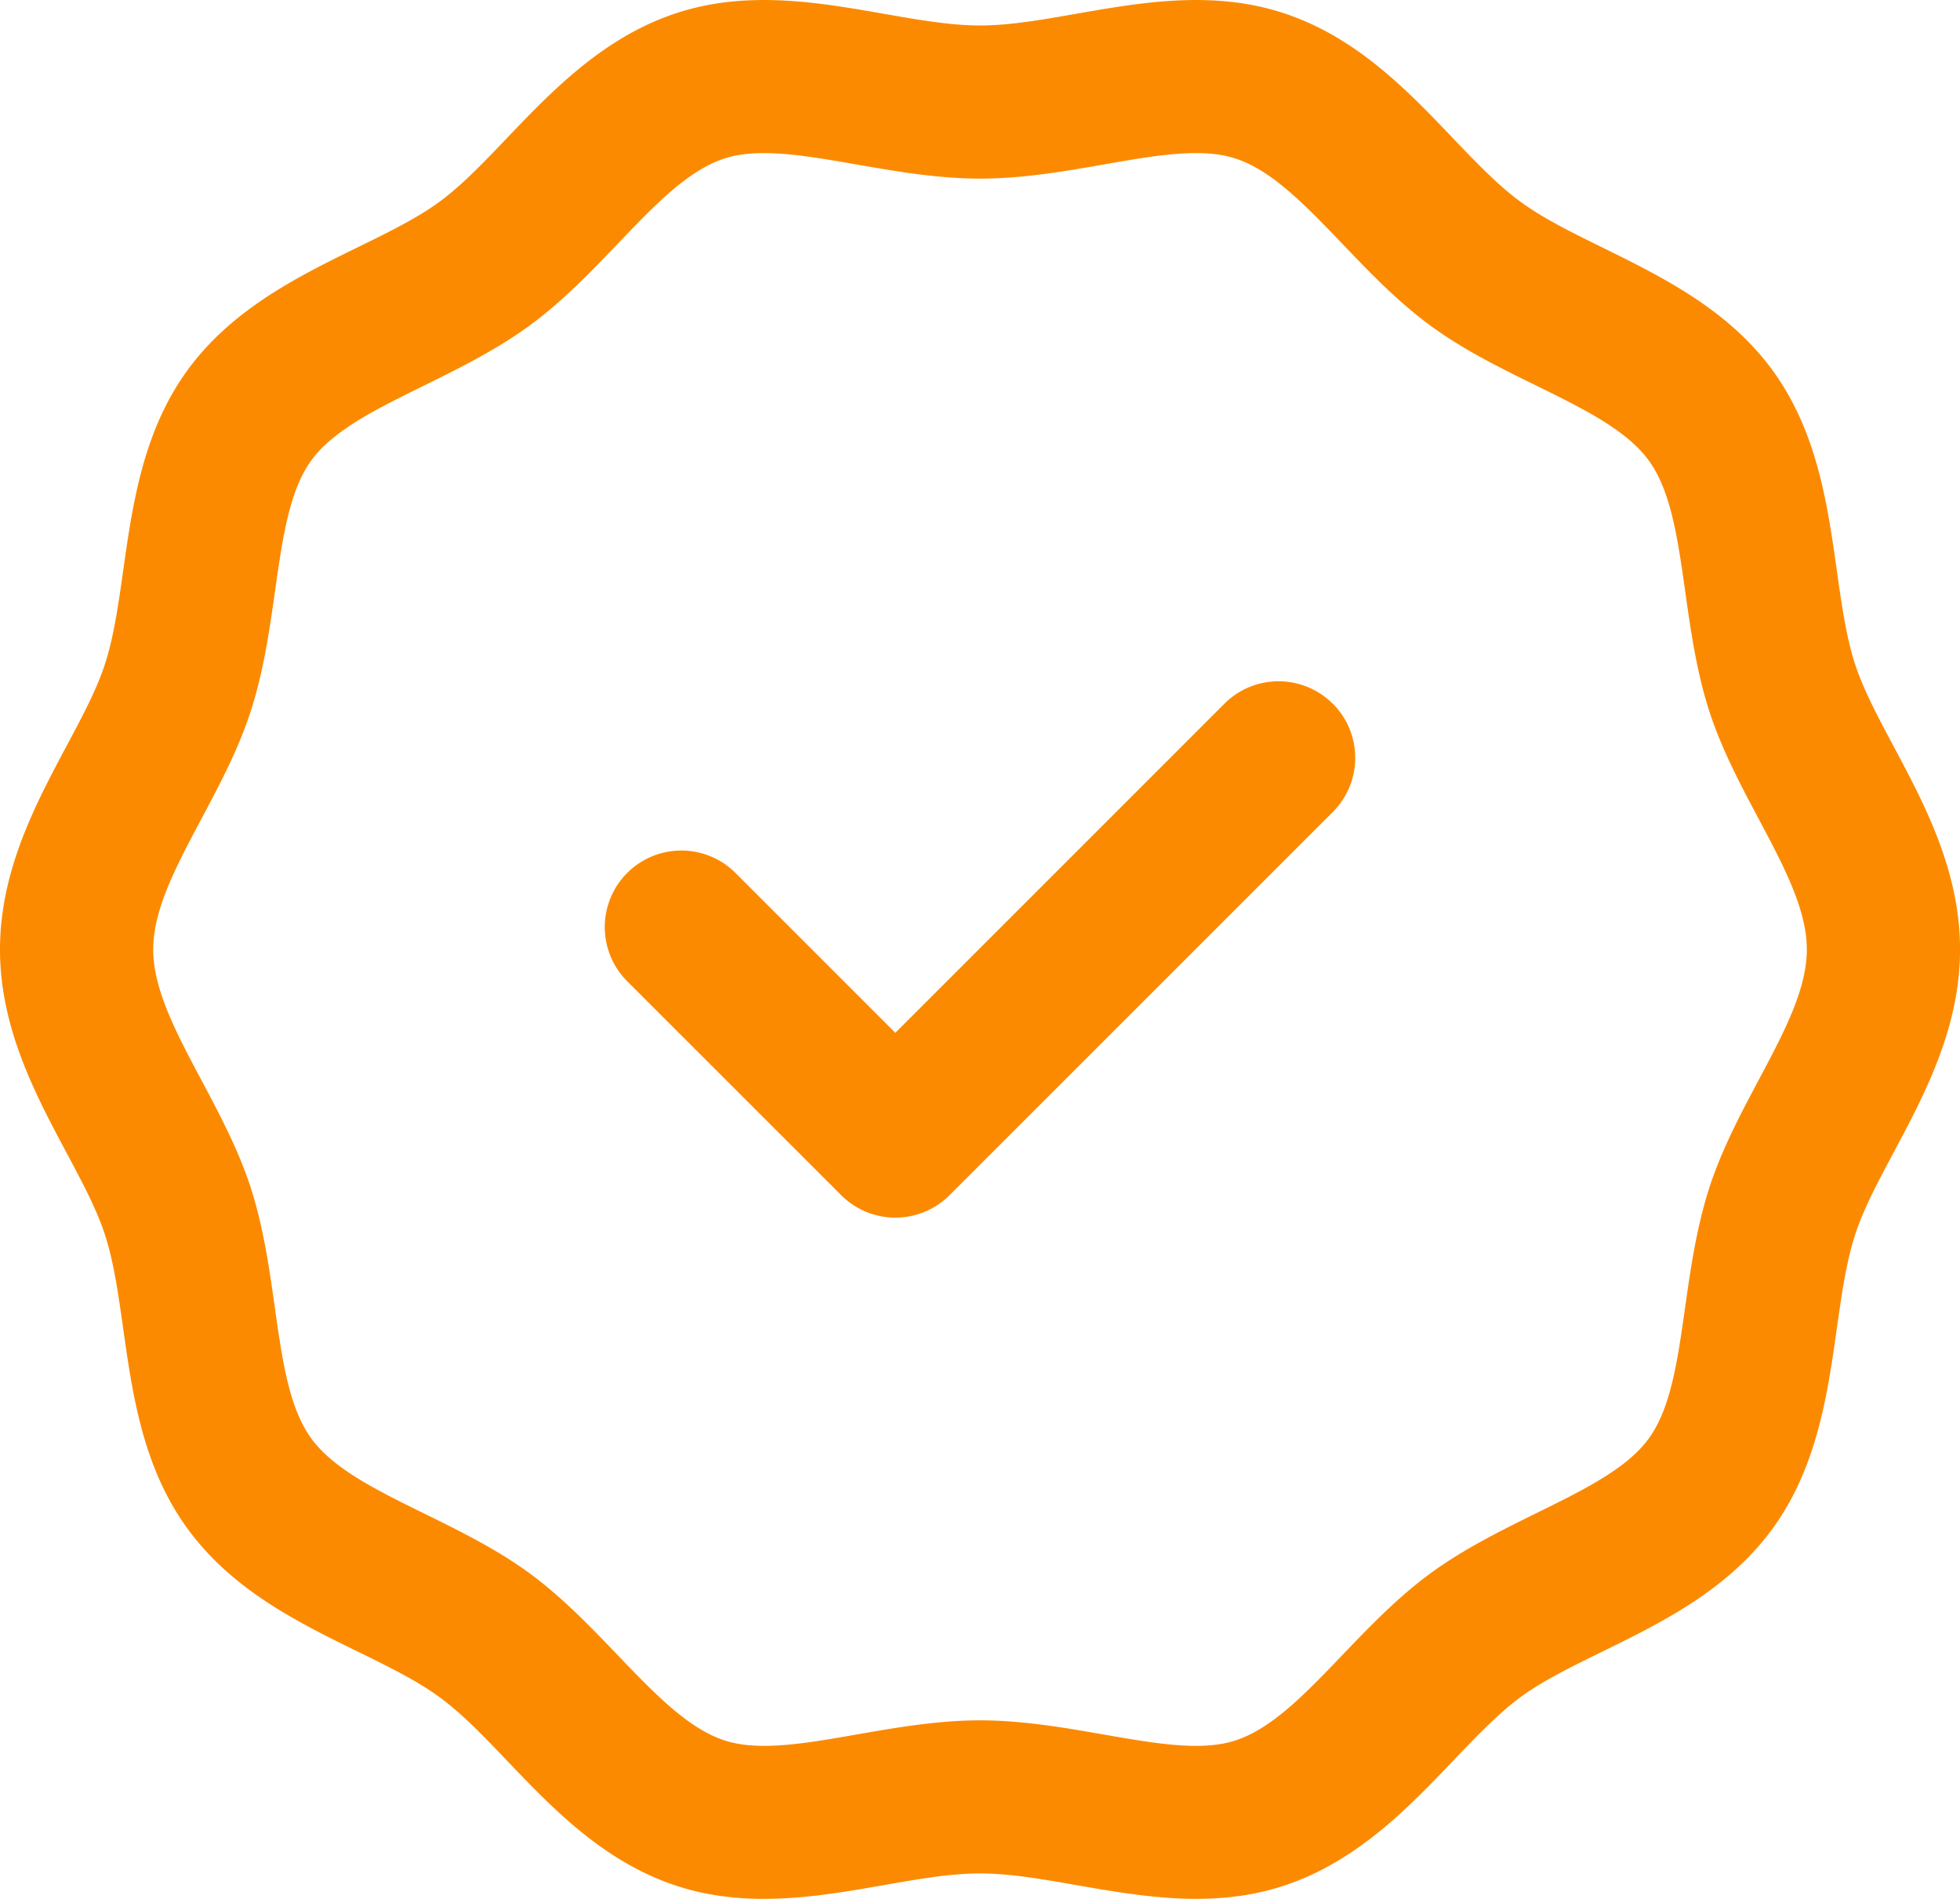 <svg xmlns="http://www.w3.org/2000/svg" width="40" height="38.75" viewBox="0 0 40 38.75">
  <g id="guarantee" transform="translate(0 -0.625)">
    <g id="Group">
      <path id="Vector" d="M37.857,13.549c-.528-1.634-.3-4.088-1.675-5.982S32.4,5.115,31.037,4.122,28.444,1,26.184.264c-2.2-.717-4.442.256-6.184.256S16.013-.453,13.816.264C11.557,1,10.306,3.14,8.963,4.122S5.2,5.658,3.817,7.567C2.447,9.46,2.67,11.919,2.143,13.549,1.641,15.1,0,16.963,0,19.375S1.639,23.644,2.143,25.2c.528,1.634.3,4.088,1.675,5.982C5.2,33.093,7.6,33.635,8.963,34.628s2.594,3.121,4.854,3.858c2.195.716,4.444-.256,6.184-.256s3.992.971,6.184.256c2.26-.737,3.51-2.876,4.853-3.858s3.763-1.536,5.145-3.445c1.371-1.893,1.148-4.352,1.675-5.982.5-1.552,2.143-3.414,2.143-5.826s-1.639-4.268-2.143-5.826ZM34.884,24.24c-.615,1.9-.454,4.035-1.232,5.11s-2.86,1.586-4.459,2.756c-1.581,1.156-2.689,2.989-3.978,3.41-1.219.4-3.207-.41-5.214-.41s-3.989.81-5.214.41c-1.289-.421-2.4-2.252-3.978-3.41s-3.673-1.67-4.459-2.756-.621-3.217-1.232-5.11c-.6-1.855-1.991-3.46-1.991-4.865s1.391-3.006,1.991-4.865c.615-1.9.454-4.036,1.232-5.11S9.21,7.813,10.807,6.644s2.687-2.989,3.978-3.41C16,2.837,18,3.645,20,3.645c2.026,0,3.988-.81,5.214-.41,1.289.42,2.4,2.253,3.978,3.41s3.673,1.67,4.459,2.756.62,3.215,1.232,5.11h0c.6,1.855,1.991,3.46,1.991,4.865s-1.391,3.006-1.991,4.865ZM27.2,14.36a1.562,1.562,0,0,1,0,2.21L19.378,24.39a1.563,1.563,0,0,1-2.21,0L12.8,20.024a1.562,1.562,0,1,1,2.21-2.21l3.262,3.262,6.716-6.716a1.563,1.563,0,0,1,2.21,0Z" transform="translate(0 0.625)" fill="#fc8a00"/>
    </g>
  </g>
</svg>
